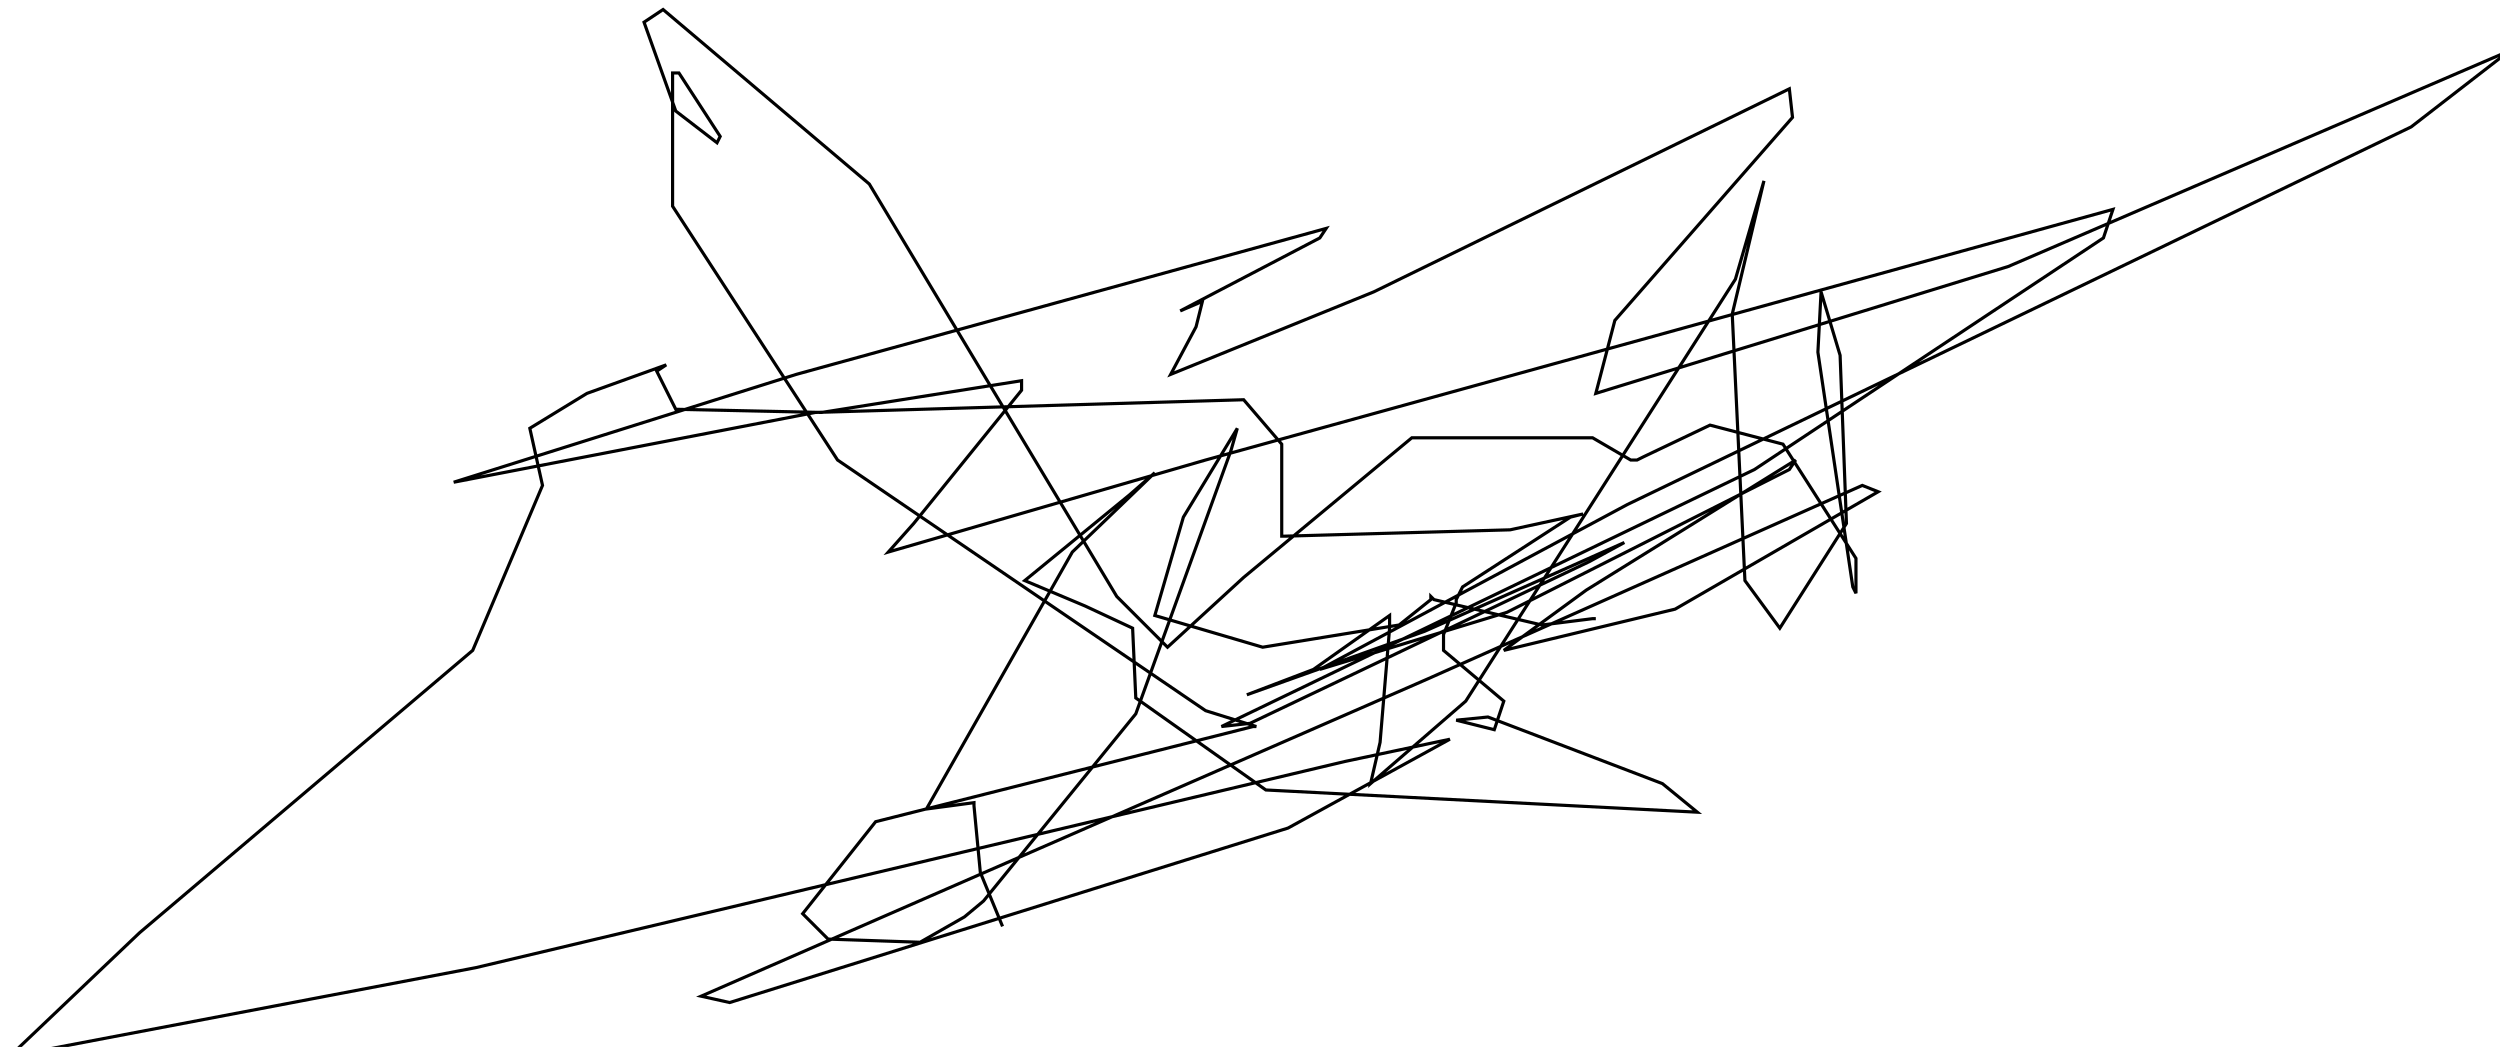 <?xml version="1.0" encoding="utf-8" ?>
<svg baseProfile="tiny" height="330" version="1.2" viewBox="-3 -3 788 330" width="788" xmlns="http://www.w3.org/2000/svg" xmlns:ev="http://www.w3.org/2001/xml-events" xmlns:xlink="http://www.w3.org/1999/xlink"><defs /><path d="M313 289 L306 272 L304 251 L304 250 L289 252 L335 171 L361 146 L353 153 L320 180 L339 188 L354 195 L355 217 L396 246 L532 253 L521 244 L466 223 L456 224 L468 227 L471 218 L452 202 L452 197 L456 187 L456 186 L458 182 L492 160 L496 159 L473 164 L402 166 L401 166 L401 137 L389 123 L254 127 L140 149 L248 115 L415 69 L413 72 L369 95 L376 92 L374 100 L366 115 L430 89 L561 25 L562 34 L506 98 L500 121 L630 81 L788 13 L757 37 L510 156 L413 208 L472 190 L561 145 L563 142 L497 183 L471 202 L525 189 L589 152 L584 150 L447 211 L218 311 L227 313 L403 258 L454 230 L421 237 L147 302 L0 330 L41 291 L146 202 L168 150 L164 132 L182 121 L207 112 L204 114 L210 126 L256 127 L319 117 L319 120 L285 162 L277 171 L377 142 L663 63 L660 72 L550 145 L382 226 L391 225 L498 174 L509 168 L446 196 L390 216 L411 208 L435 191 L435 195 L432 231 L429 244 L459 218 L544 85 L553 54 L543 96 L547 180 L558 195 L579 162 L577 109 L571 89 L570 108 L581 182 L582 184 L582 173 L559 137 L536 131 L515 141 L513 142 L511 142 L499 135 L442 135 L389 179 L365 201 L349 185 L271 55 L206 0 L200 4 L210 32 L223 42 L224 40 L211 20 L209 20 L209 62 L261 142 L377 221 L393 226 L392 226 L273 256 L250 285 L258 293 L287 294 L301 286 L307 281 L355 222 L385 139 L387 132 L370 160 L361 191 L395 201 L438 194 L448 186 L448 185 L449 186 L483 194 L499 192 L500 192 " fill="none" stroke="black" /></svg>